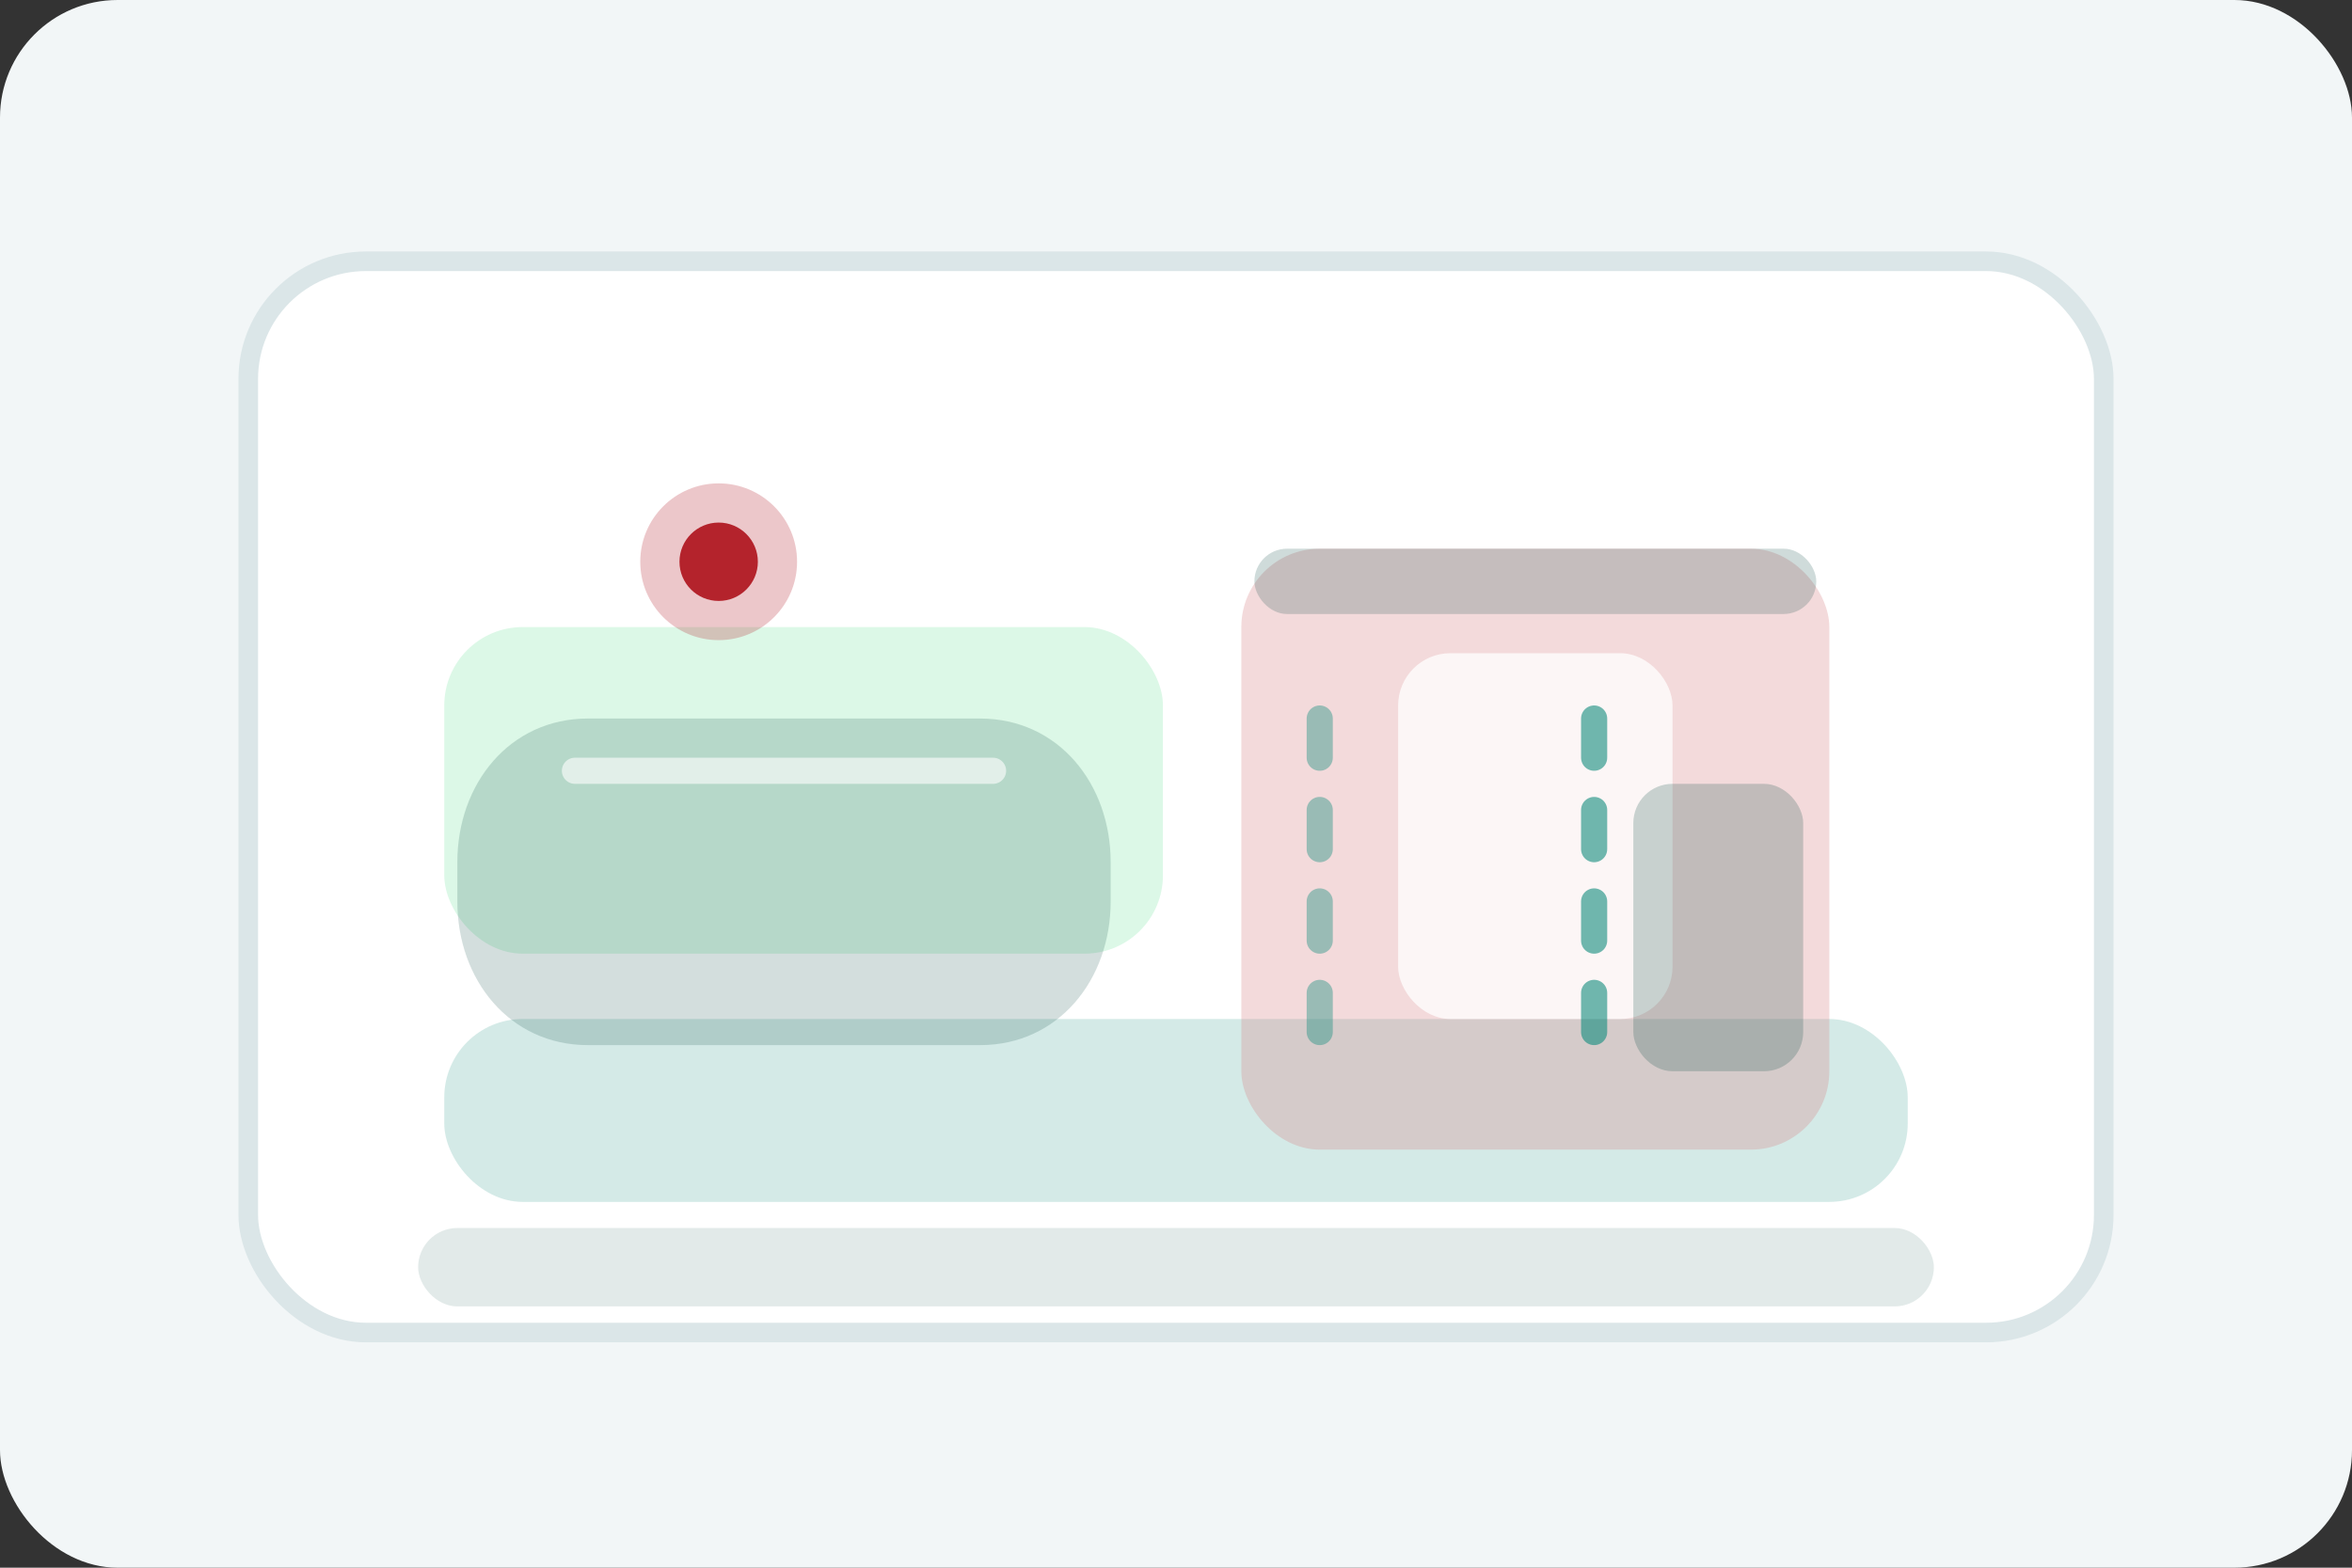 <svg width="360" height="240" viewBox="0 0 360 240" xmlns="http://www.w3.org/2000/svg" role="img" aria-labelledby="title desc">
  <rect x="0" y="0" width="360" height="240" fill="#333333" stroke="none"/>
  <title id="title">Bathroom renovation illustration</title>
  <desc id="desc">Stylised bathroom with walk-in shower, vanity and feature tiling.</desc>
  <rect width="360" height="240" rx="18" fill="#f2f6f7"/>
  <rect x="38" y="40" width="284" height="164" rx="18" fill="#ffffff" stroke="#dbe6e8" stroke-width="3"/>
  <rect x="68" y="156" width="224" height="28" rx="12" fill="#128c7e" opacity="0.18"/>
  <rect x="68" y="96" width="110" height="50" rx="12" fill="#25d366" opacity="0.16"/>
  <rect x="190" y="84" width="90" height="92" rx="12" fill="#d78287" opacity="0.3"/>
  <rect x="214" y="100" width="42" height="56" rx="8" fill="#ffffff" opacity="0.75"/>
  <rect x="192" y="84" width="86" height="10" rx="5" fill="#0f4d46" opacity="0.2"/>
  <path d="M90 110h60c12 0 20 10 20 22v6c0 12-8 22-20 22H90c-12 0-20-10-20-22v-6c0-12 8-22 20-22Z" fill="#0f4d46" opacity="0.18"/>
  <path d="M88 118h64" stroke="#ffffff" stroke-width="4" stroke-linecap="round" opacity="0.6"/>
  <path d="M244 110v52" stroke="#128c7e" stroke-width="4" stroke-linecap="round" stroke-dasharray="6 8" opacity="0.6"/>
  <path d="M202 110v52" stroke="#128c7e" stroke-width="4" stroke-linecap="round" stroke-dasharray="6 8" opacity="0.4"/>
  <circle cx="110" cy="86" r="12" fill="#b4232c" opacity="0.25"/>
  <circle cx="110" cy="86" r="6" fill="#b4232c"/>
  <rect x="250" y="120" width="26" height="44" rx="6" fill="#0f4d46" opacity="0.22"/>
  <rect x="64" y="188" width="232" height="12" rx="6" fill="#0f4d46" opacity="0.12"/>
</svg>
